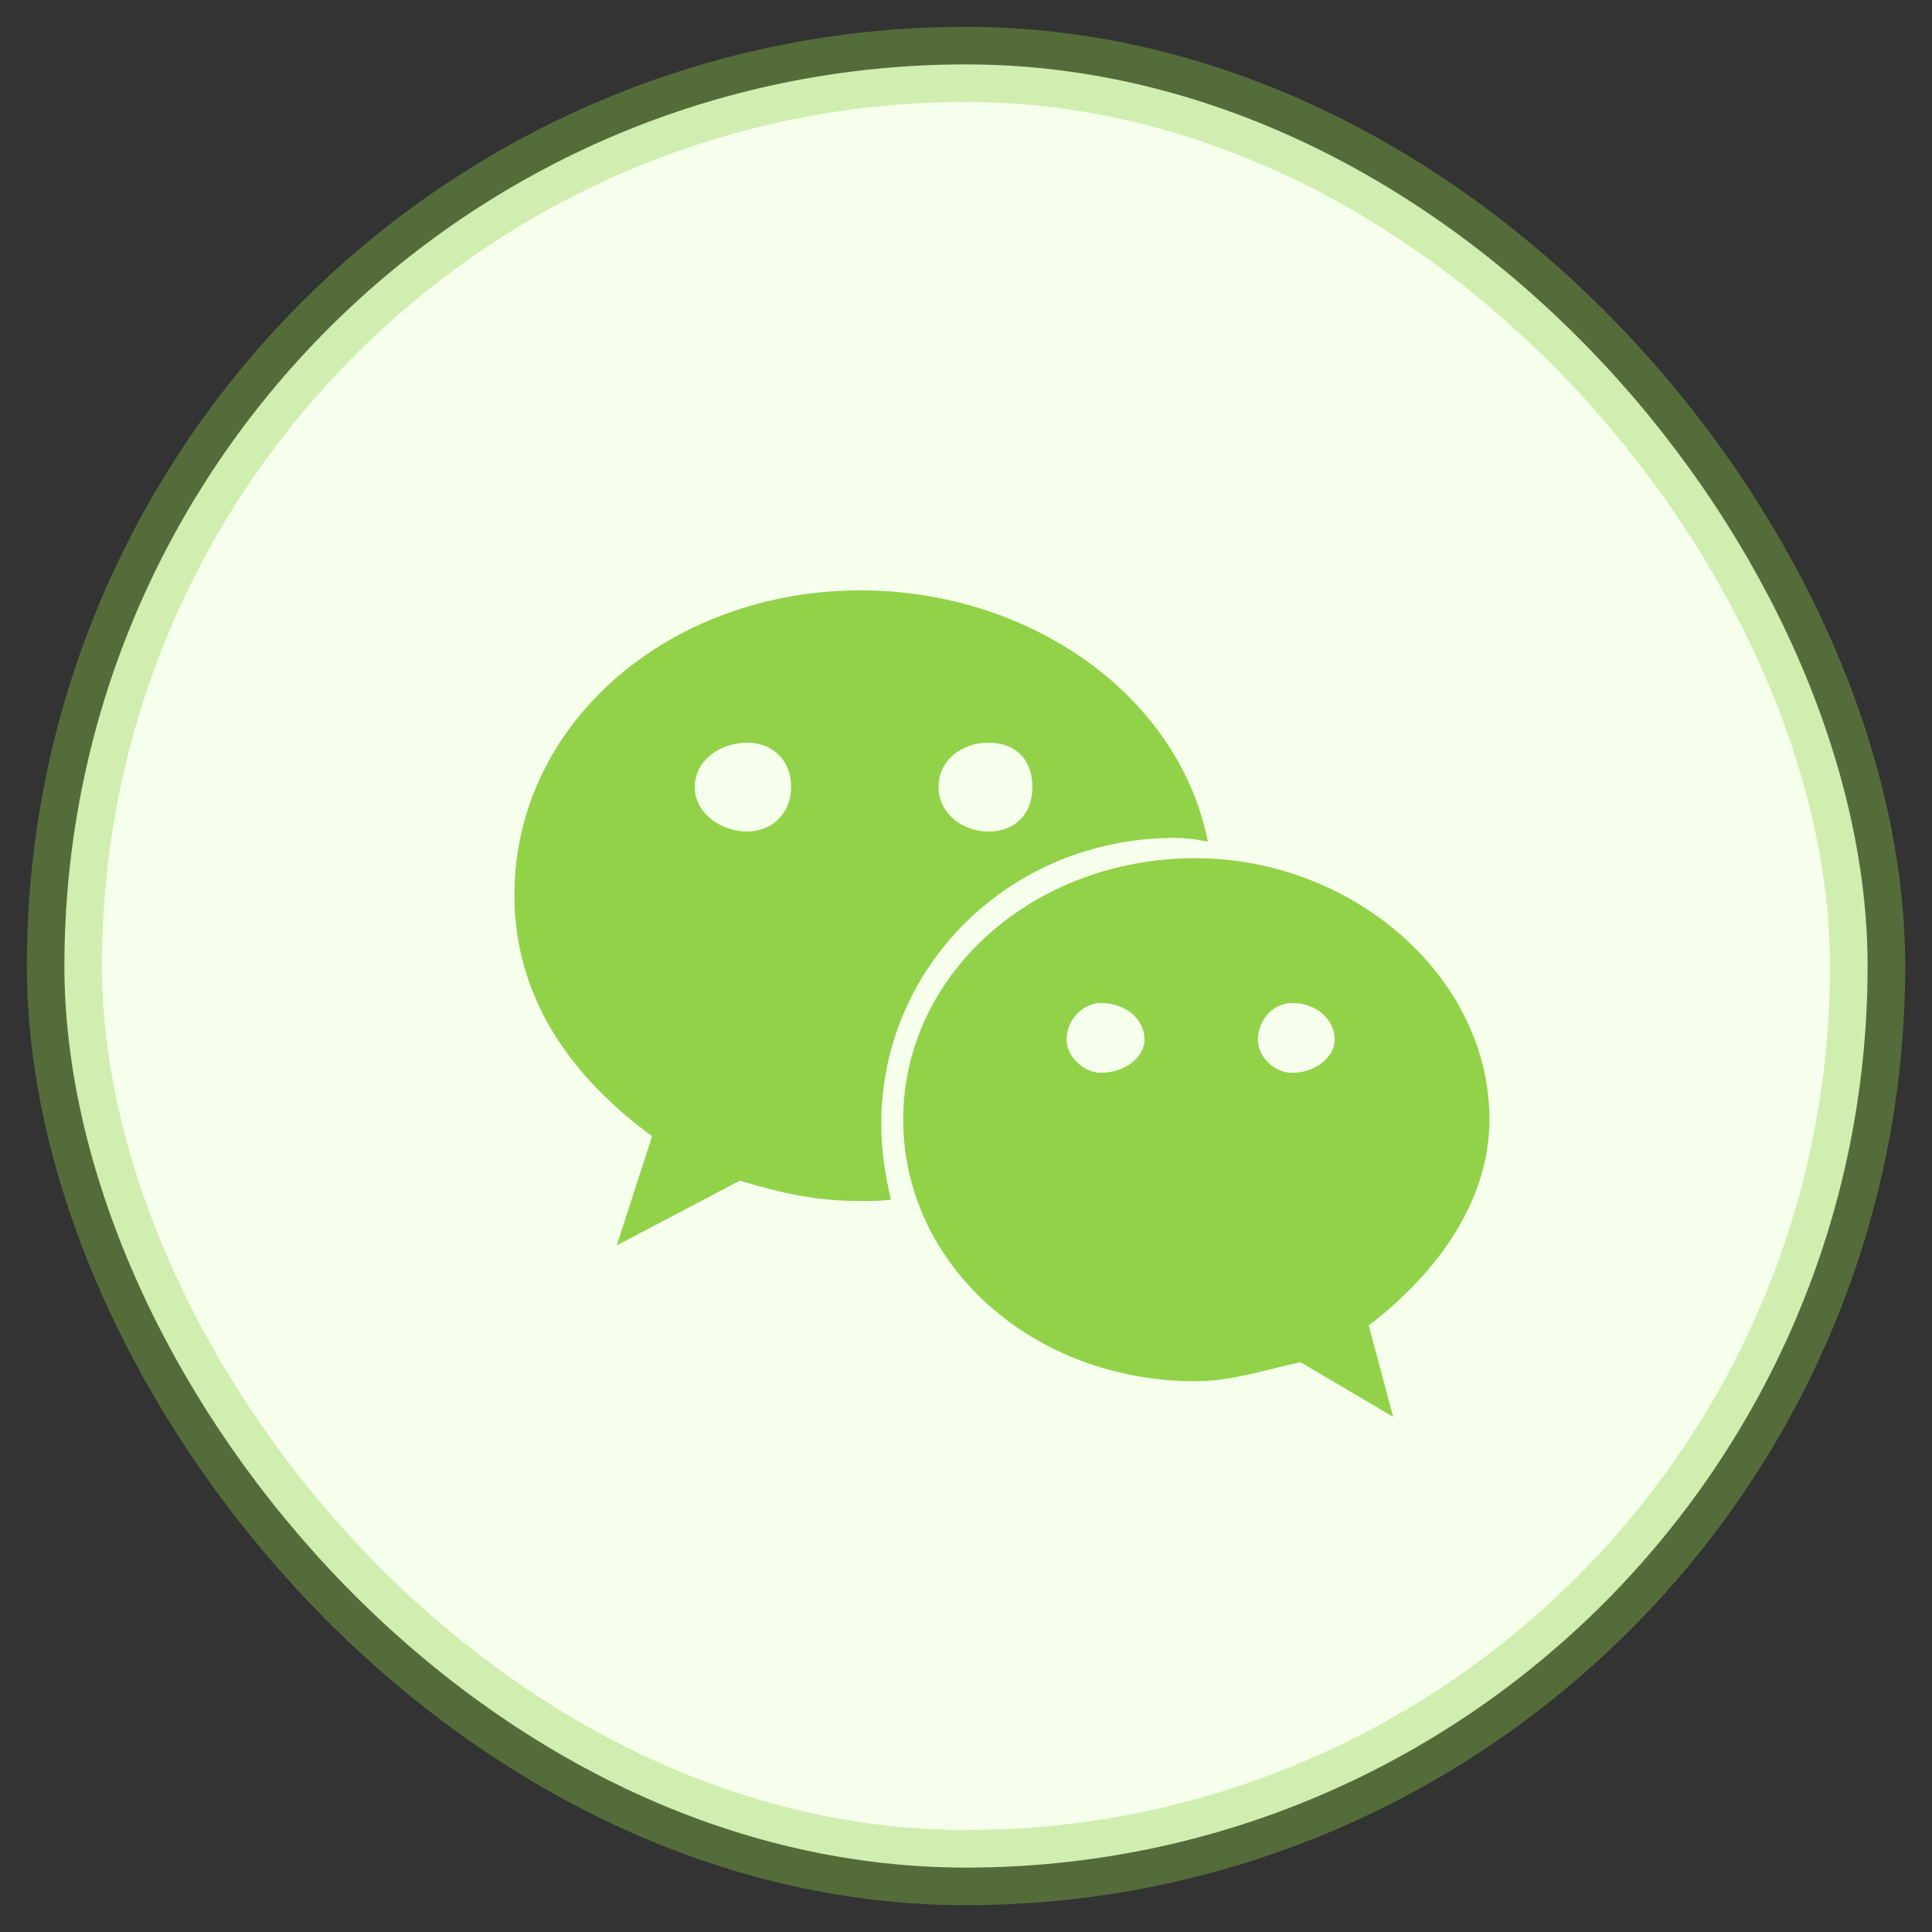 <?xml version="1.0" encoding="UTF-8"?>
<svg width="30px" height="30px" viewBox="0 0 30 30" version="1.1" xmlns="http://www.w3.org/2000/svg" xmlns:xlink="http://www.w3.org/1999/xlink">
    <rect x="0" y="0" width="30" height="30" fill="#333333" stroke="none"/>
    <!-- Generator: Sketch 52.4 (67378) - http://www.bohemiancoding.com/sketch -->
    <title>微信朋友-hover</title>
    <desc>Created with Sketch.</desc>
    <g id="杂项" stroke="none" stroke-width="1" fill="none" fill-rule="evenodd">
        <g id="画板" transform="translate(-67, -1640)" fill-rule="nonzero">
            <g id="微信朋友-hover" transform="translate(68, 1641)">
                <rect id="矩形-copy-6" stroke-opacity="0.364" stroke="#91D249" stroke-width="1.167" fill="#F6FFEB" x="0" y="0" width="28" height="28" rx="14"></rect>
                <path d="M16.09,14.574 C15.826,14.574 15.561,14.83 15.561,15.145 C15.561,15.401 15.826,15.658 16.09,15.658 C16.488,15.658 16.772,15.401 16.772,15.145 C16.772,14.83 16.488,14.574 16.09,14.574 M14.35,11.912 C14.766,11.912 15.031,11.636 15.031,11.222 C15.031,10.788 14.766,10.532 14.35,10.532 C13.952,10.532 13.574,10.788 13.574,11.222 C13.574,11.636 13.952,11.912 14.35,11.912 M12.362,17.649 C11.662,17.649 11.151,17.53 10.489,17.333 L8.577,18.338 L9.126,16.643 C7.782,15.658 6.988,14.415 6.988,12.898 C6.988,10.217 9.41,8.167 12.362,8.167 C14.974,8.167 17.302,9.783 17.756,12.07 C17.567,12.03 17.397,12.011 17.245,12.011 C14.671,12.011 12.684,14.022 12.684,16.446 C12.684,16.86 12.741,17.234 12.836,17.629 C12.684,17.649 12.514,17.649 12.362,17.649 M20.254,19.581 L20.633,21 L19.194,20.152 C18.646,20.27 18.116,20.448 17.567,20.448 C15.031,20.448 13.025,18.634 13.025,16.386 C13.025,14.14 15.031,12.326 17.567,12.326 C19.97,12.326 22.128,14.14 22.128,16.386 C22.128,17.649 21.314,18.772 20.254,19.581 M10.603,10.532 C10.205,10.532 9.789,10.788 9.789,11.222 C9.789,11.636 10.205,11.912 10.603,11.912 C10.981,11.912 11.284,11.636 11.284,11.222 C11.284,10.788 10.981,10.532 10.603,10.532 M19.062,14.574 C18.778,14.574 18.532,14.83 18.532,15.145 C18.532,15.401 18.778,15.658 19.062,15.658 C19.441,15.658 19.725,15.401 19.725,15.145 C19.725,14.83 19.441,14.574 19.062,14.574" id="形状" fill="#91D249"></path>
            </g>
        </g>
    </g>
</svg>